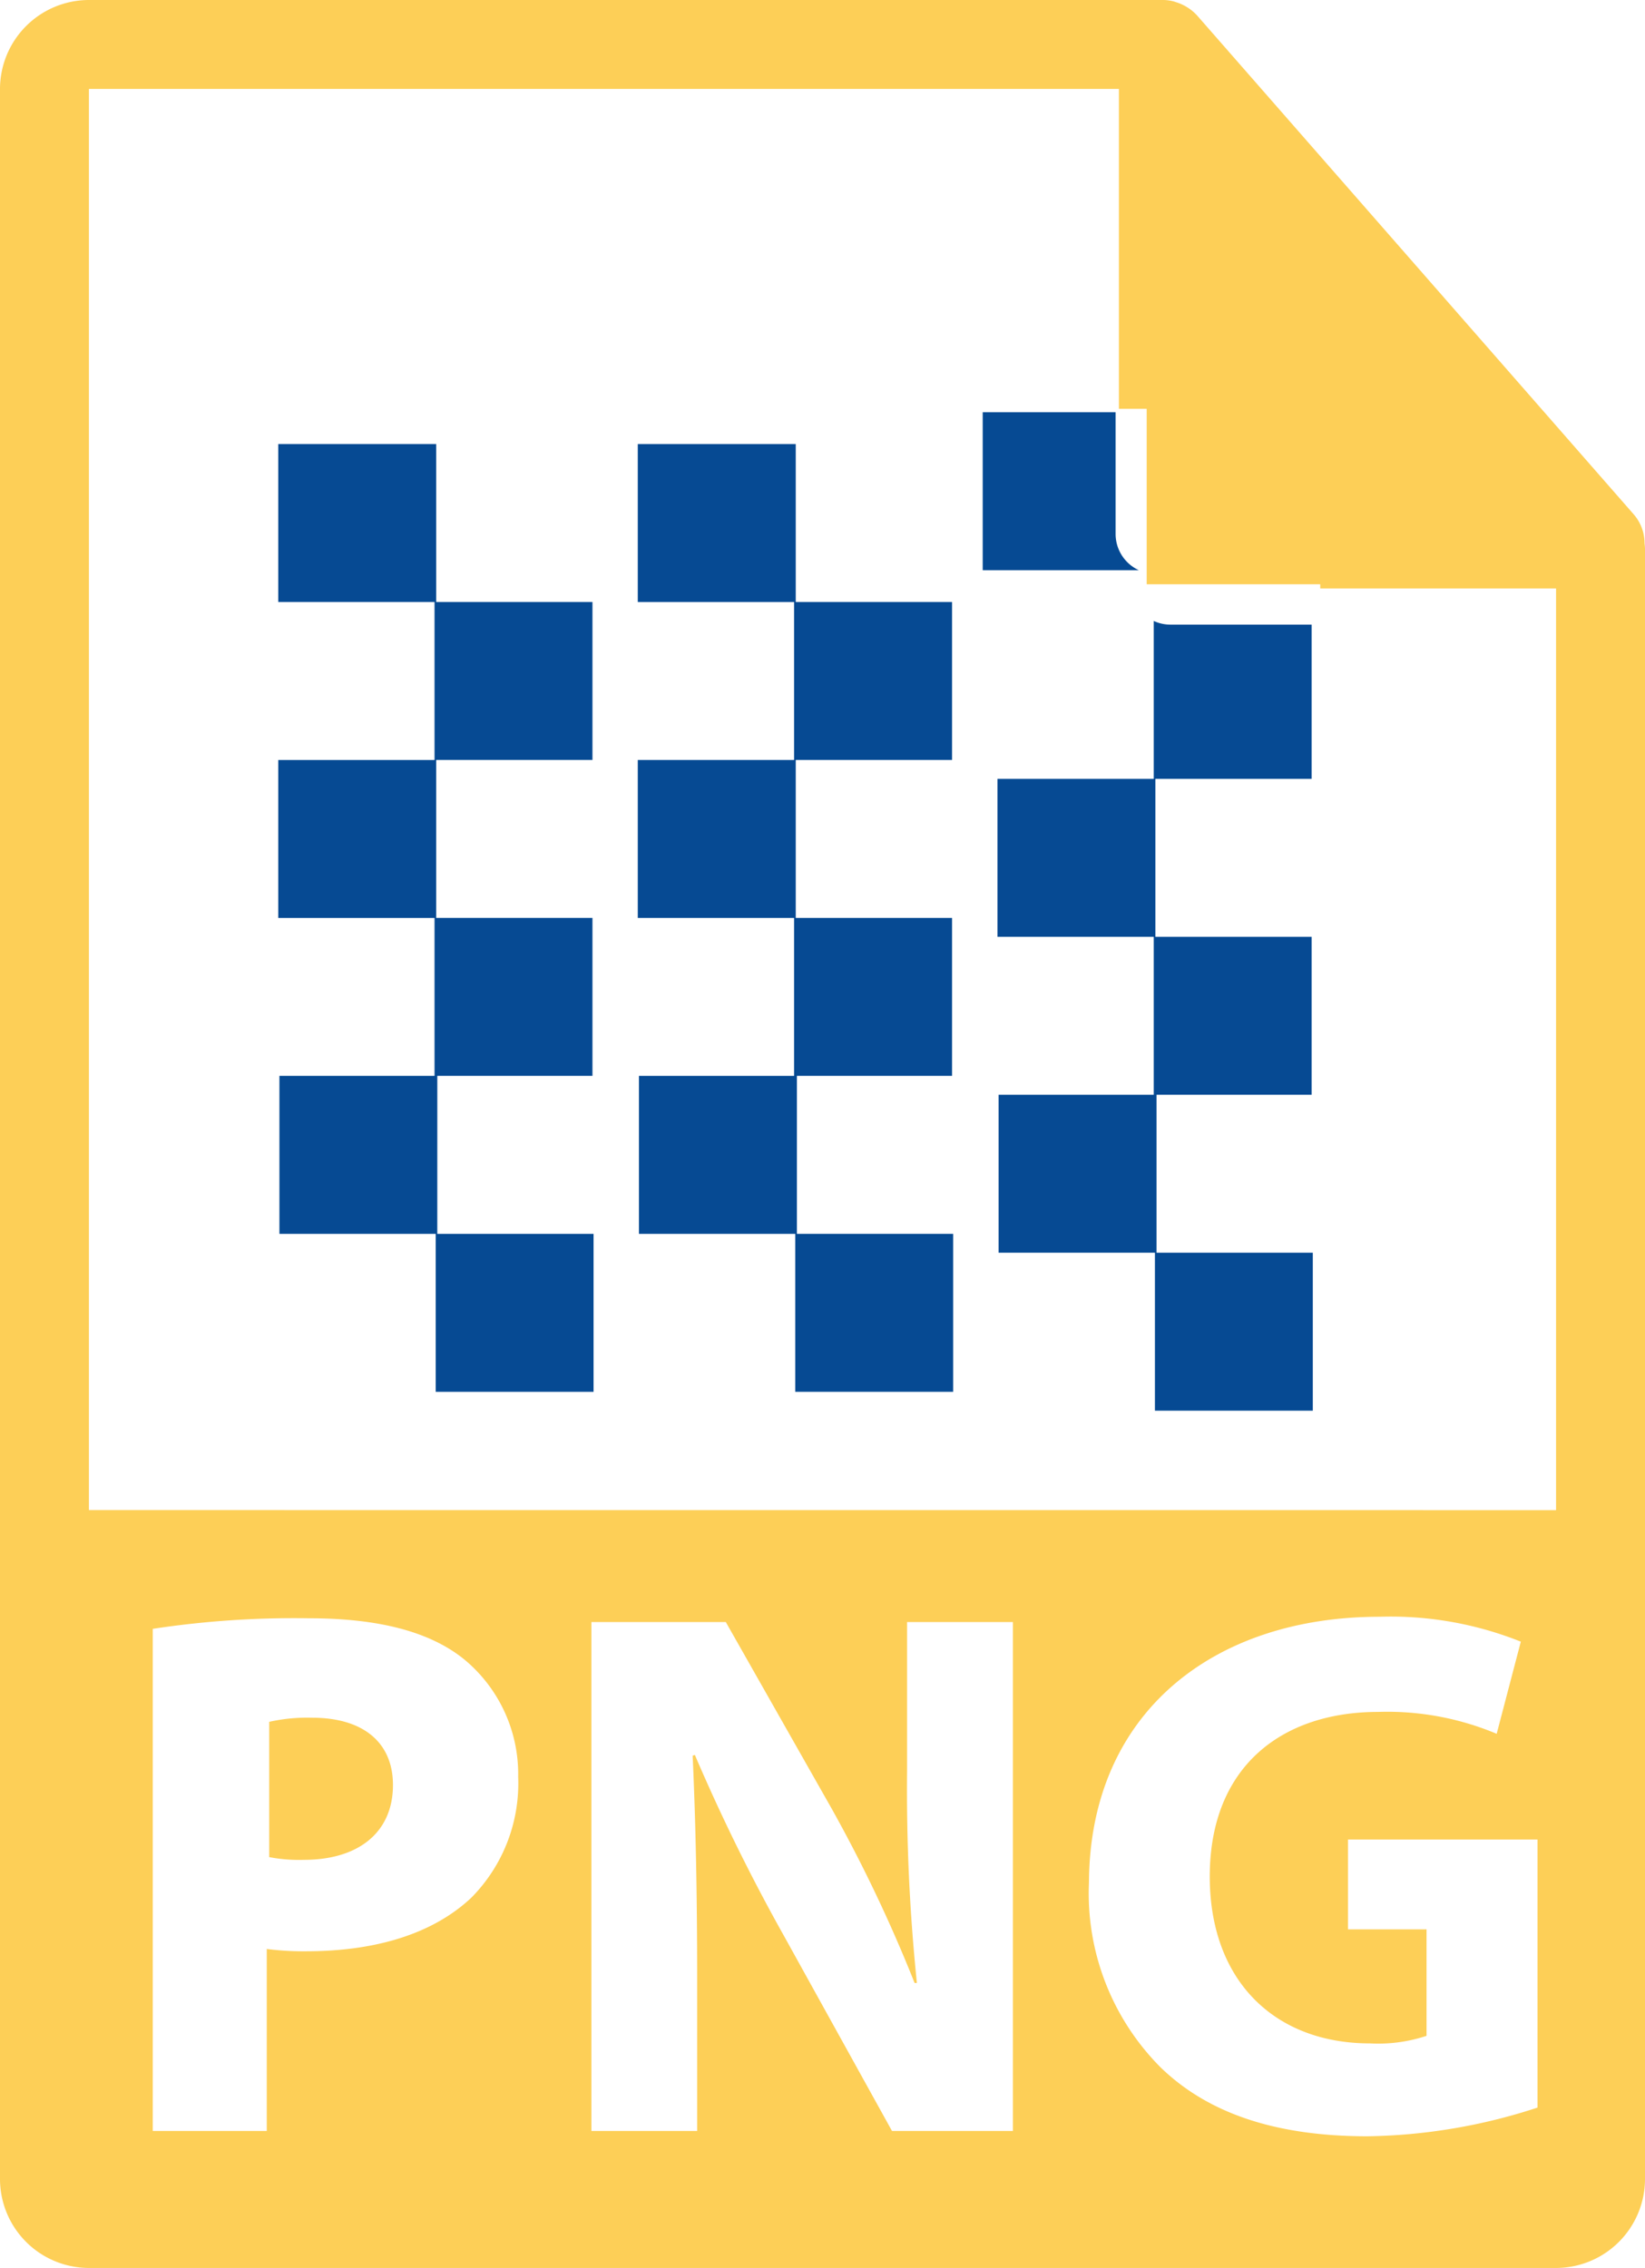 <svg xmlns="http://www.w3.org/2000/svg" width="87.059" height="120" viewBox="0 0 87.059 120">
  <g id="Grupo_85444" data-name="Grupo 85444" transform="translate(-285 -1692)">
    <g id="png-file-extension-interface-symbol" transform="translate(285 1692)">
      <g id="Grupo_85443" data-name="Grupo 85443" transform="translate(0 0)">
        <path id="Trazado_105525" data-name="Trazado 105525" d="M142.674,414.1a9.276,9.276,0,0,0-2.264.217v7.159a8.329,8.329,0,0,0,1.835.144c2.914,0,4.714-1.476,4.714-3.957C146.96,415.433,145.412,414.1,142.674,414.1Z" transform="translate(-126.162 -323.214)" fill="#fdcf57"/>
        <path id="Trazado_105526" data-name="Trazado 105526" d="M353.668,141.89l.008,0v0Z" transform="translate(-293.086 -110.977)" fill="#86c3e0"/>
        <path id="Trazado_105527" data-name="Trazado 105527" d="M162.636,28.756a2.338,2.338,0,0,0-.559-1.524L138.938.8c0-.007-.012-.01-.018-.017A2.353,2.353,0,0,0,138.454.4c-.051-.033-.1-.062-.154-.092a2.541,2.541,0,0,0-.464-.194c-.044-.013-.083-.031-.129-.042A2.293,2.293,0,0,0,137.169,0H80.306A4.712,4.712,0,0,0,75.6,4.706V115.294A4.711,4.711,0,0,0,80.306,120h77.647a4.712,4.712,0,0,0,4.706-4.706V29.02A2.627,2.627,0,0,0,162.636,28.756Zm-62.089,71.65c-2.078,1.958-5.154,2.838-8.751,2.838a15.344,15.344,0,0,1-2.078-.121v9.629H83.685V86.183a49.873,49.873,0,0,1,8.231-.559c3.754,0,6.434.718,8.23,2.158a7.872,7.872,0,0,1,2.877,6.233A8.592,8.592,0,0,1,100.547,100.406ZM129.2,112.752h-6.392l-5.754-10.388a99.943,99.943,0,0,1-4.679-9.508l-.117.039c.161,3.557.238,7.352.238,11.746v8.111H106.9V85.824h7.112l5.6,9.868a78.017,78.017,0,0,1,4.392,9.23h.121a99.574,99.574,0,0,1-.519-11.227v-7.87h5.6v26.928Zm27.771-1.238a30.144,30.144,0,0,1-8.991,1.519c-4.913,0-8.472-1.239-10.948-3.637a13.031,13.031,0,0,1-3.8-9.788c.039-8.949,6.553-14.064,15.381-14.064a18.548,18.548,0,0,1,7.474,1.318l-1.278,4.875a14.945,14.945,0,0,0-6.275-1.158c-5.072,0-8.909,2.877-8.909,8.709,0,5.555,3.476,8.83,8.472,8.83a8.119,8.119,0,0,0,3-.4v-5.634h-4.156V97.33h10.029v14.184h0ZM80.306,79.9V4.706h54.51V21.632h1.471v9.281h9.184v.224h12.481l0,48.766Z" transform="translate(-75.6 0)" fill="#fdcf57"/>
        <path id="Trazado_105528" data-name="Trazado 105528" d="M149.838,132.721h8.211v-8.357h-8.271v-8.358h8.271v-8.358h-8.271V99.291H141.42v8.358h8.271v8.358H141.42v8.358h8.271v8.357h-8.209v8.359h8.271v8.357h8.354V141.08h-8.27Z" transform="translate(-126.694 -75.796)" fill="#064a93"/>
        <path id="Trazado_105529" data-name="Trazado 105529" d="M234.9,132.721h8.21v-8.357h-8.271v-8.358h8.271v-8.358h-8.271V99.291h-8.36v8.358h8.271v8.358h-8.271v8.358h8.271v8.357h-8.209v8.359h8.271v8.357h8.357V141.08H234.9Z" transform="translate(-192.725 -75.796)" fill="#064a93"/>
        <path id="Trazado_105530" data-name="Trazado 105530" d="M311.554,107.649h8.262a2.114,2.114,0,0,1-1.229-1.918v-6.44h-7.033v8.358Z" transform="translate(-259.546 -77.479)" fill="#064a93"/>
        <path id="Trazado_105531" data-name="Trazado 105531" d="M319.826,141.906v8.355h-8.271v8.358h8.271v8.357h-8.211v8.358h8.273v8.358h8.356v-8.358h-8.27v-8.358h8.209v-8.357h-8.271v-8.358h8.271V142.1h-7.476A2.091,2.091,0,0,1,319.826,141.906Z" transform="translate(-258.766 -109.051)" fill="#064a93"/>
      </g>
    </g>
  </g>
</svg>
